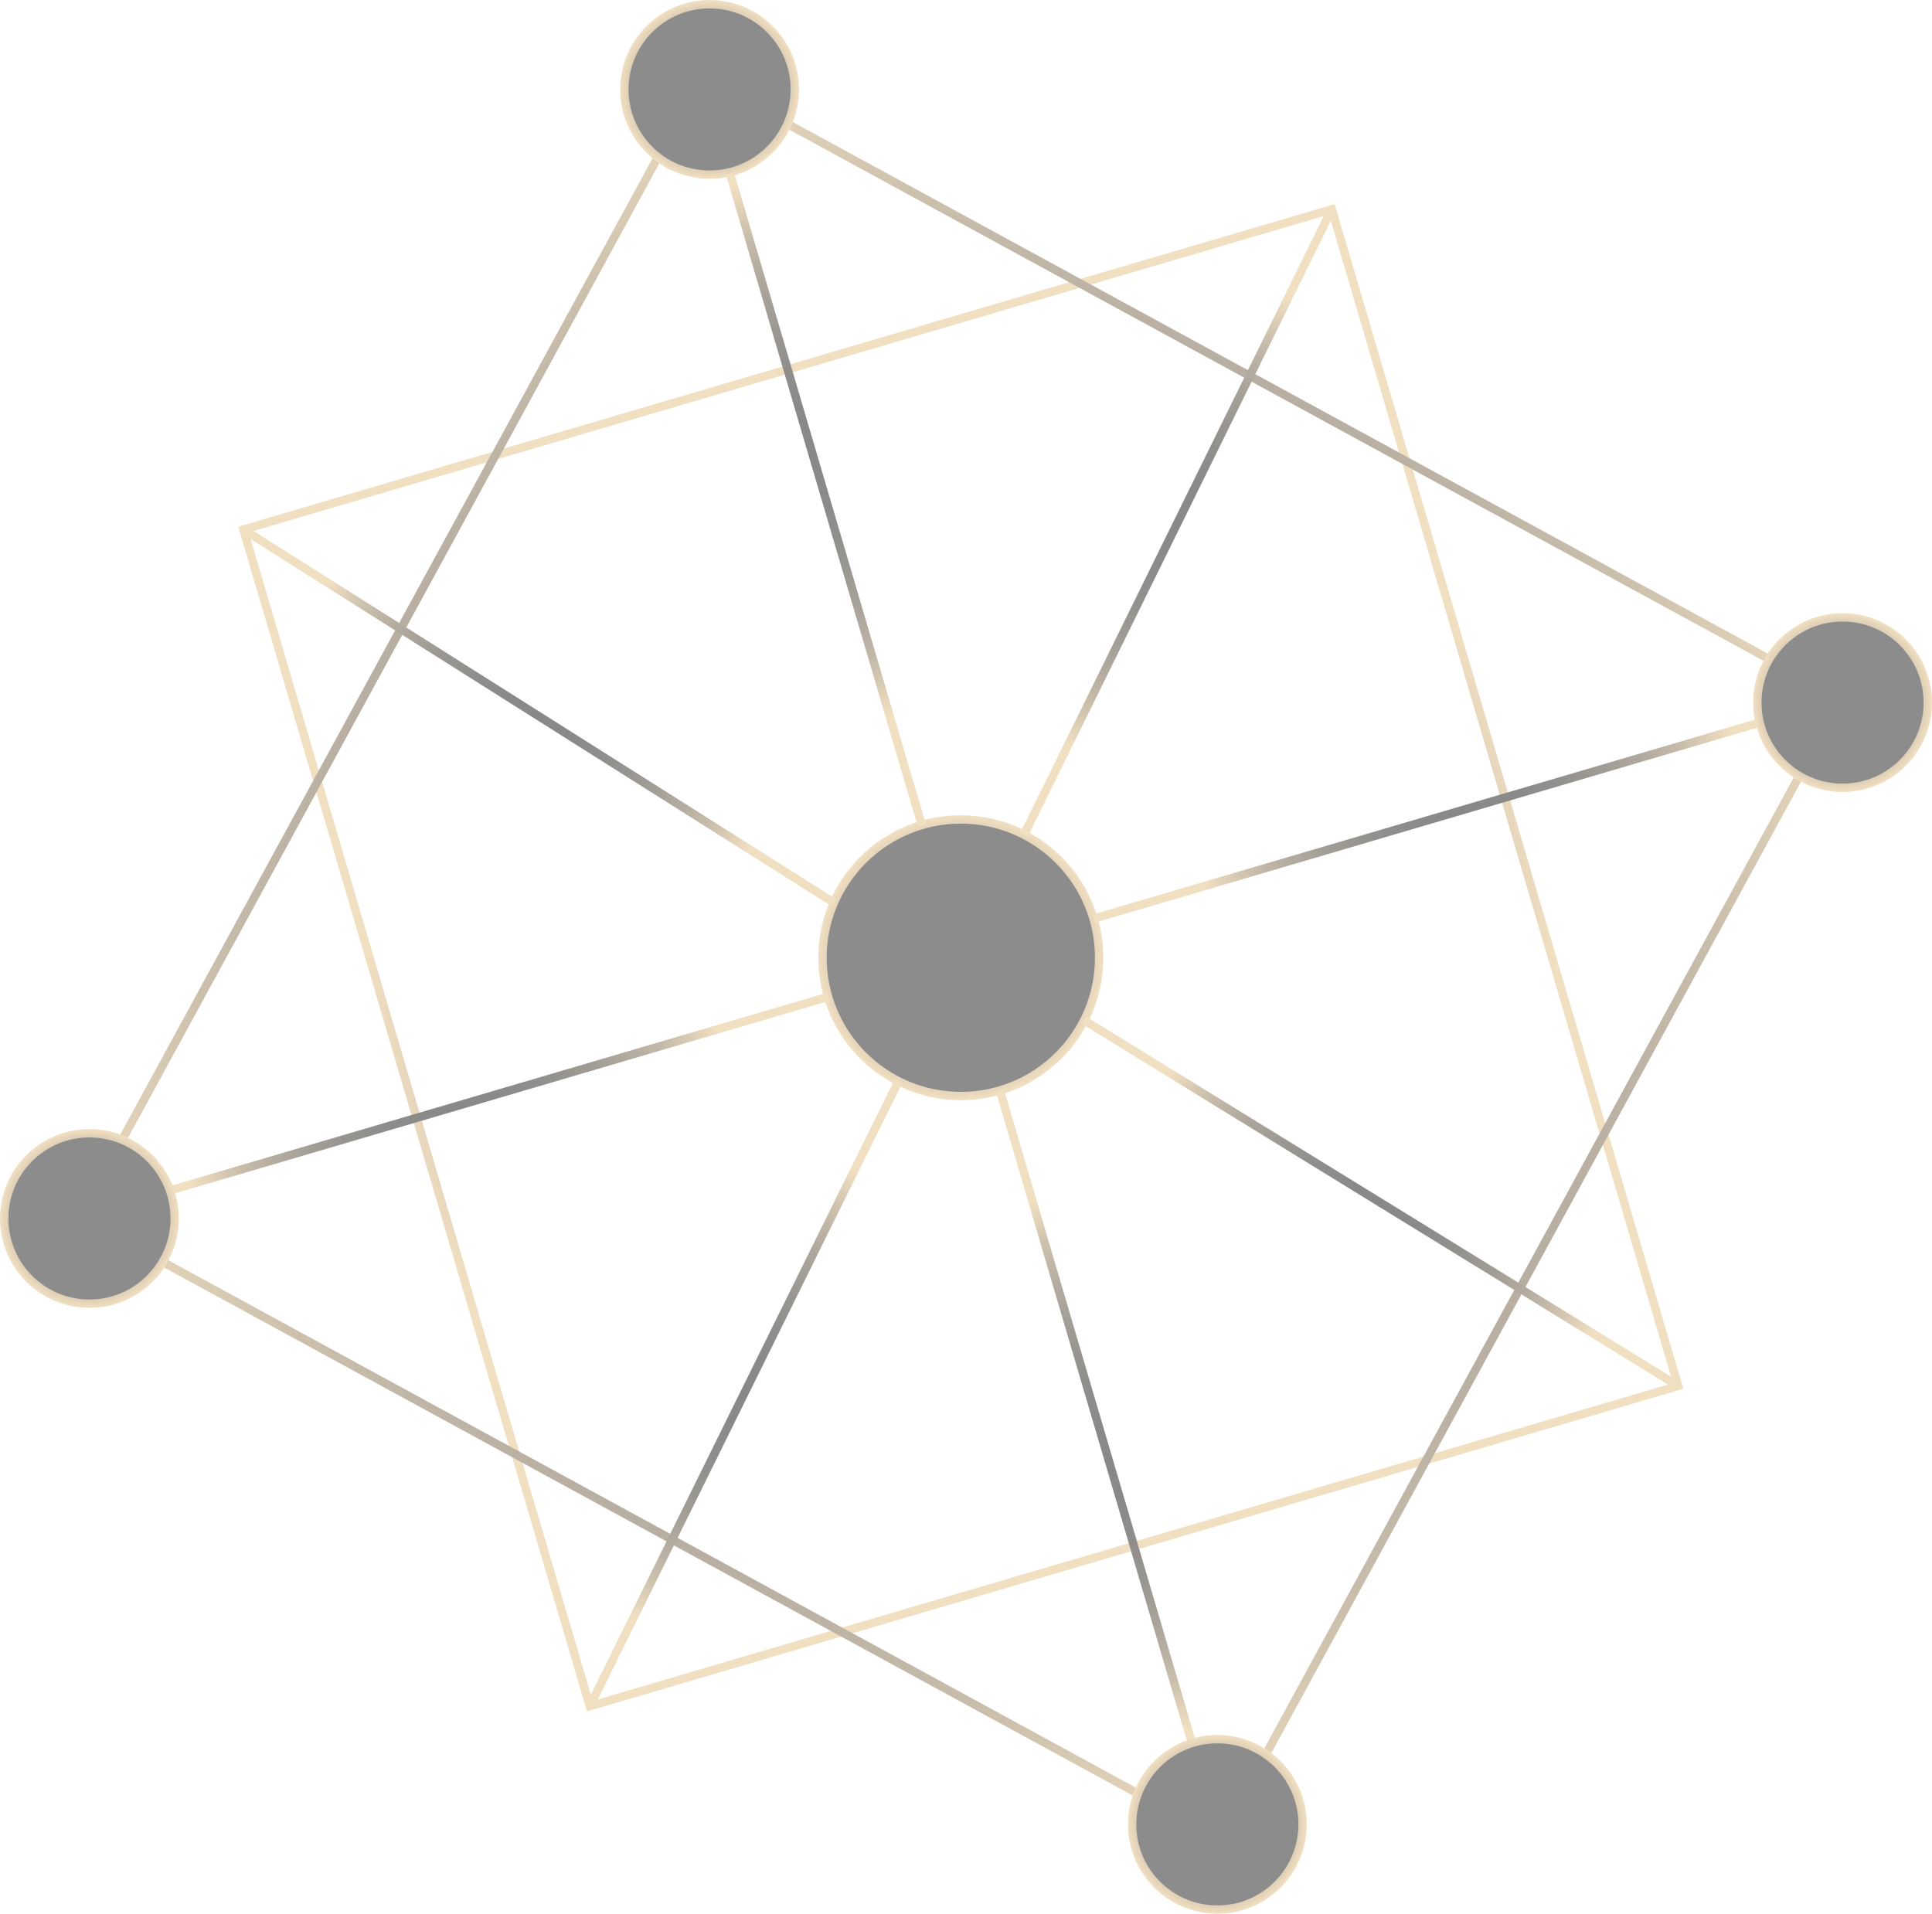 <svg xmlns="http://www.w3.org/2000/svg" xmlns:xlink="http://www.w3.org/1999/xlink" viewBox="0 0 691.41 684.98"><defs><style>.cls-1{opacity:0.5;}.cls-10,.cls-11,.cls-12,.cls-2,.cls-3,.cls-5,.cls-6,.cls-7,.cls-8,.cls-9{fill:none;}.cls-10,.cls-11,.cls-12,.cls-13,.cls-14,.cls-15,.cls-16,.cls-2,.cls-3,.cls-4,.cls-5,.cls-6,.cls-7,.cls-8,.cls-9{stroke-miterlimit:10;stroke-width:3px;}.cls-2{stroke:url(#radial-gradient);}.cls-3{stroke:url(#radial-gradient-2);}.cls-13,.cls-14,.cls-15,.cls-16,.cls-4{fill:#191919;}.cls-4{stroke:url(#radial-gradient-3);}.cls-5{stroke:url(#radial-gradient-4);}.cls-6{stroke:url(#radial-gradient-5);}.cls-7{stroke:url(#radial-gradient-6);}.cls-8{stroke:url(#radial-gradient-7);}.cls-9{stroke:url(#radial-gradient-8);}.cls-10{stroke:url(#radial-gradient-9);}.cls-11{stroke:url(#radial-gradient-10);}.cls-12{stroke:url(#radial-gradient-11);}.cls-13{stroke:url(#radial-gradient-12);}.cls-14{stroke:url(#radial-gradient-13);}.cls-15{stroke:url(#radial-gradient-14);}.cls-16{stroke:url(#radial-gradient-15);}</style><radialGradient id="radial-gradient" cx="1450.02" cy="-778.99" r="212.91" gradientTransform="translate(-1106.18 1121.78)" gradientUnits="userSpaceOnUse"><stop offset="0" stop-color="#121212"/><stop offset="0.16" stop-color="#151514"/><stop offset="0.3" stop-color="#201e1a"/><stop offset="0.43" stop-color="#322d23"/><stop offset="0.56" stop-color="#4b4131"/><stop offset="0.69" stop-color="#6c5c43"/><stop offset="0.81" stop-color="#947d58"/><stop offset="0.92" stop-color="#c2a471"/><stop offset="1" stop-color="#e4c084"/></radialGradient><radialGradient id="radial-gradient-2" cx="1450.02" cy="-778.99" r="330.68" gradientTransform="translate(-1232.3 -131.71) rotate(45)" xlink:href="#radial-gradient"/><radialGradient id="radial-gradient-3" cx="1450.02" cy="-778.99" r="51" gradientTransform="translate(-812.85 -828.3) rotate(73.6)" xlink:href="#radial-gradient"/><radialGradient id="radial-gradient-4" cx="1322.35" cy="-897.55" r="89.26" gradientTransform="translate(-812.85 -828.3) rotate(73.6)" xlink:href="#radial-gradient"/><radialGradient id="radial-gradient-5" cx="1577.81" cy="-660.55" r="89.27" gradientTransform="translate(-812.85 -828.3) rotate(73.6)" xlink:href="#radial-gradient"/><radialGradient id="radial-gradient-6" cx="1324.42" cy="-658.49" r="89.43" gradientTransform="translate(-812.85 -828.3) rotate(73.6)" xlink:href="#radial-gradient"/><radialGradient id="radial-gradient-7" cx="1576.74" cy="-898.5" r="89.31" gradientTransform="translate(-812.85 -828.3) rotate(73.6)" xlink:href="#radial-gradient"/><radialGradient id="radial-gradient-8" cx="1261" cy="-778.99" r="98.67" gradientTransform="translate(-812.85 -828.3) rotate(73.6)" xlink:href="#radial-gradient"/><radialGradient id="radial-gradient-9" cx="1639.05" cy="-778.99" r="98.67" gradientTransform="translate(-812.85 -828.3) rotate(73.6)" xlink:href="#radial-gradient"/><radialGradient id="radial-gradient-10" cx="1450.02" cy="-968.02" r="98.67" gradientTransform="translate(-812.85 -828.3) rotate(73.6)" xlink:href="#radial-gradient"/><radialGradient id="radial-gradient-11" cx="1450.02" cy="-589.96" r="98.67" gradientTransform="translate(-812.85 -828.3) rotate(73.6)" xlink:href="#radial-gradient"/><radialGradient id="radial-gradient-12" cx="1451.51" cy="-1107.49" r="32" gradientTransform="translate(-812.85 -828.3) rotate(73.6)" xlink:href="#radial-gradient"/><radialGradient id="radial-gradient-13" cx="1773.51" cy="-779.49" r="32" gradientTransform="translate(-812.85 -828.3) rotate(73.6)" xlink:href="#radial-gradient"/><radialGradient id="radial-gradient-14" cx="1126.51" cy="-780.49" r="32" gradientTransform="translate(-812.85 -828.3) rotate(73.6)" xlink:href="#radial-gradient"/><radialGradient id="radial-gradient-15" cx="1451.51" cy="-453.49" r="32" gradientTransform="translate(-812.85 -828.3) rotate(73.6)" xlink:href="#radial-gradient"/></defs><title>Ресурс 19</title><g id="Слой_2" data-name="Слой 2"><g id="Слой_8" data-name="Слой 8"><g class="cls-1"><rect class="cls-2" x="124.35" y="139.79" width="439" height="406" transform="translate(575.61 -83.85) rotate(73.6)"/><rect class="cls-3" x="111.52" y="110.46" width="464.65" height="464.65" transform="translate(206.05 -122.77) rotate(28.6)"/><circle class="cls-4" cx="343.85" cy="342.79" r="49.5"/><line class="cls-5" x1="476.61" y1="74.9" x2="366.46" y2="298.76"/><line class="cls-6" x1="321.53" y1="386.96" x2="211.08" y2="610.67"/><line class="cls-7" x1="298.44" y1="323.1" x2="87.13" y2="189.53"/><line class="cls-8" x1="387.98" y1="365.18" x2="600.56" y2="496.04"/><line class="cls-9" x1="251.08" y1="27.6" x2="329.87" y2="295.3"/><line class="cls-10" x1="357.82" y1="390.27" x2="436.61" y2="657.98"/><line class="cls-11" x1="659.03" y1="250.02" x2="391.33" y2="328.81"/><line class="cls-12" x1="28.66" y1="435.55" x2="296.36" y2="356.76"/><circle class="cls-13" cx="659.4" cy="251.46" r="30.5"/><circle class="cls-14" cx="435.66" cy="652.97" r="30.5"/><circle class="cls-15" cx="253.94" cy="32.01" r="30.5"/><circle class="cls-16" cx="32.01" cy="436.11" r="30.5"/></g></g></g></svg>